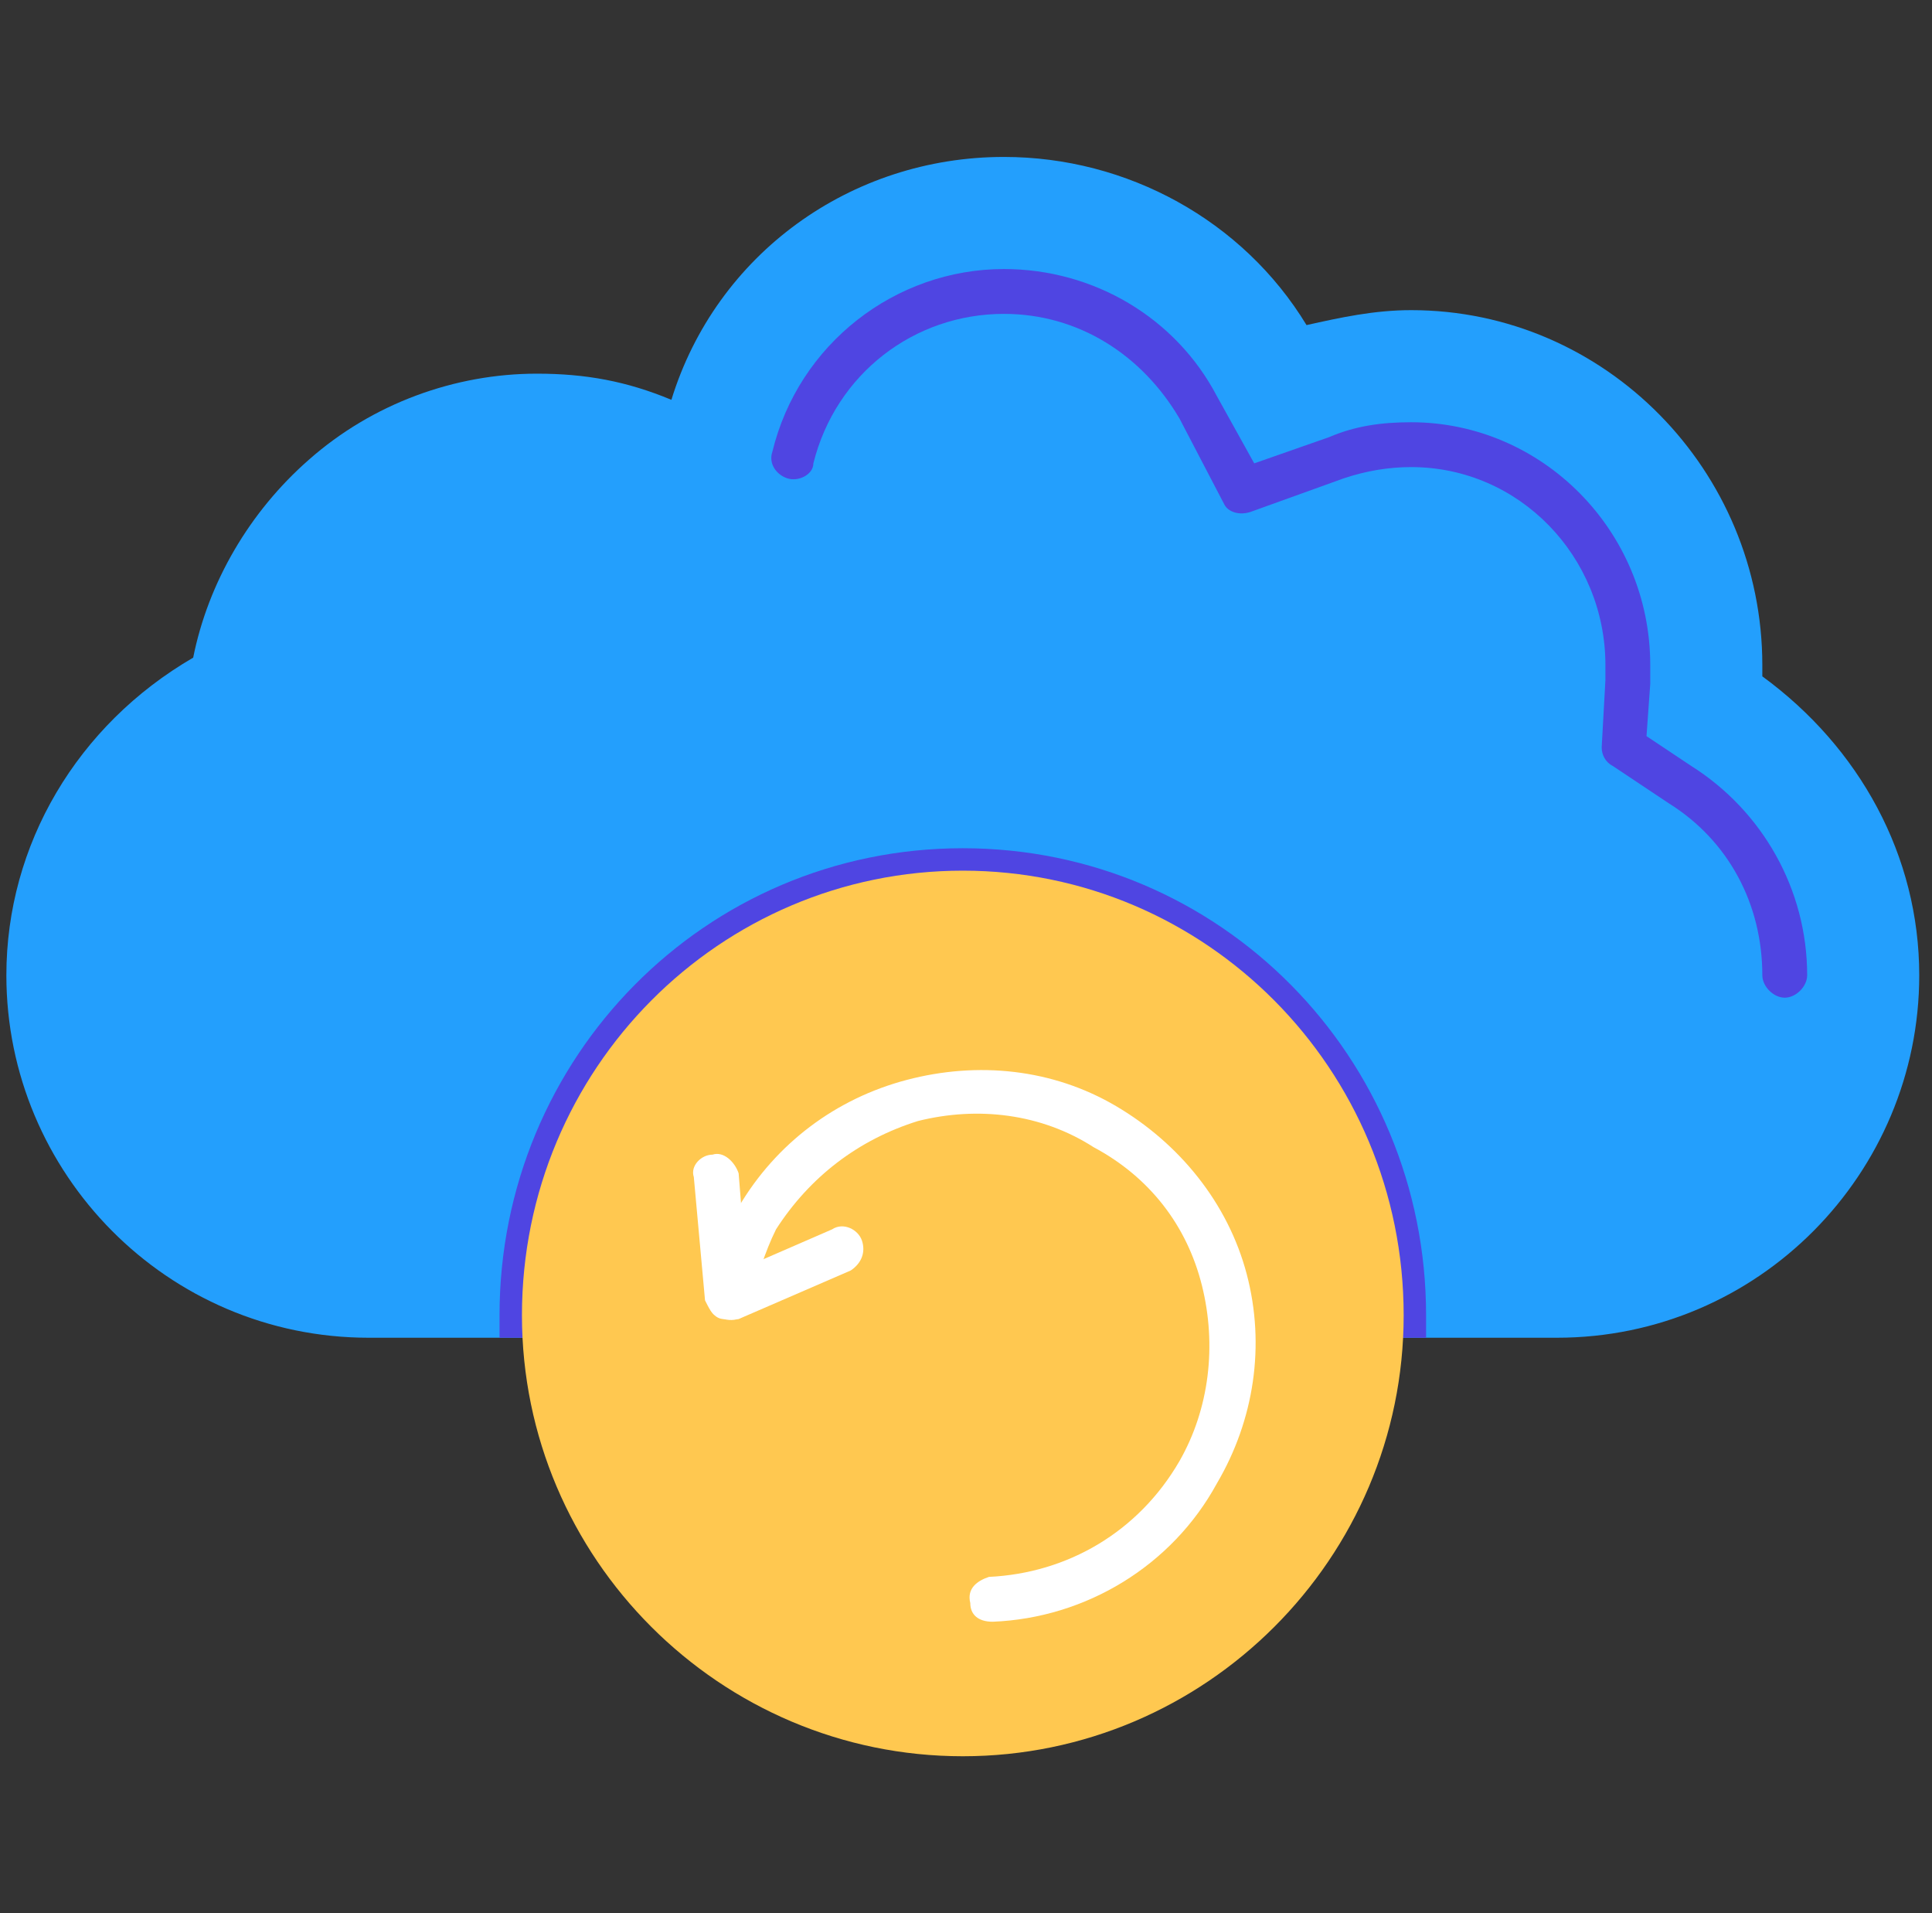 <svg width="101" height="100" viewBox="0 0 101 100" fill="none" xmlns="http://www.w3.org/2000/svg">
<rect x="0" y="0" width="101" height="100" fill="#333333" stroke="none"/>
<g clip-path="url(#clip0_58_9096)">
<path fill-rule="evenodd" clip-rule="evenodd" d="M81.388 69.922H72.208C71.622 69.922 71.036 69.336 71.036 68.75C71.036 57.227 61.857 47.852 50.333 47.852C38.81 47.852 29.63 57.227 29.63 68.75C29.63 69.336 29.044 69.922 28.458 69.922H19.279C8.732 69.922 0.333 61.328 0.333 50.977C0.333 44.141 4.044 37.891 10.099 34.375C10.88 30.469 13.029 26.758 16.154 24.023C19.474 21.094 23.771 19.531 28.068 19.531C30.607 19.531 32.755 19.922 35.099 20.898C37.443 13.281 44.474 8.203 52.482 8.203C58.927 8.203 64.982 11.523 68.302 16.992C70.06 16.602 71.818 16.211 73.771 16.211C83.927 16.211 92.13 24.609 92.13 34.766V35.352C97.208 39.062 100.333 44.727 100.333 50.977C100.333 61.328 91.935 69.922 81.388 69.922Z" fill="#239FFD"/>
<path fill-rule="evenodd" clip-rule="evenodd" d="M74.552 69.922H72.208C71.622 69.922 71.036 69.336 71.036 68.75C71.036 57.227 61.857 47.852 50.333 47.852C38.81 47.852 29.63 57.227 29.63 68.75C29.63 69.336 29.044 69.922 28.458 69.922H26.114V68.75C26.114 55.273 36.857 44.336 50.333 44.336C63.81 44.336 74.552 55.273 74.552 68.75V69.922ZM93.302 52.148C92.716 52.148 92.13 51.562 92.13 50.977C92.13 47.266 90.372 43.945 87.247 41.992L84.318 40.039C83.927 39.844 83.732 39.453 83.732 39.062L83.927 35.547V34.766C83.927 29.102 79.435 24.414 73.771 24.414C72.599 24.414 71.427 24.609 70.255 25L65.372 26.758C64.786 26.953 64.2 26.758 64.005 26.367L61.661 21.875C59.708 18.555 56.388 16.406 52.482 16.406C47.794 16.406 43.693 19.531 42.521 24.219C42.521 24.805 41.739 25.195 41.154 25C40.568 24.805 40.177 24.219 40.372 23.633C41.739 17.969 46.818 14.062 52.482 14.062C57.169 14.062 61.466 16.602 63.614 20.703L65.568 24.219L69.474 22.852C70.841 22.266 72.208 22.07 73.771 22.07C80.607 22.07 86.271 27.734 86.271 34.766V35.742L86.075 38.477L88.419 40.039C92.13 42.383 94.474 46.484 94.474 50.977C94.474 51.562 93.888 52.148 93.302 52.148Z" fill="#4F45E2"/>
<path fill-rule="evenodd" clip-rule="evenodd" d="M50.333 91.797C37.638 91.797 27.286 81.445 27.286 68.75C27.286 55.859 37.638 45.508 50.333 45.508C63.029 45.508 73.38 55.859 73.38 68.75C73.38 81.445 63.029 91.797 50.333 91.797Z" fill="#FFC850"/>
<path fill-rule="evenodd" clip-rule="evenodd" d="M51.896 84.766C51.114 84.766 50.724 84.375 50.724 83.789C50.529 83.008 51.114 82.617 51.7 82.422C55.802 82.227 59.513 80.078 61.661 76.367C63.224 73.633 63.614 70.313 62.833 67.188C62.052 64.063 60.099 61.523 57.169 59.961C54.435 58.203 51.114 57.813 47.989 58.594C44.864 59.57 42.325 61.523 40.568 64.258C39.982 65.43 39.591 66.797 39.2 67.969C39.2 68.75 38.614 69.141 37.833 68.945C37.247 68.945 36.857 68.164 37.052 67.578C37.247 66.016 37.833 64.453 38.614 63.086C40.568 59.766 43.693 57.422 47.404 56.445C51.114 55.469 55.021 55.859 58.341 57.813C61.661 59.766 64.201 62.891 65.177 66.602C66.154 70.313 65.568 74.219 63.614 77.539C61.271 81.836 56.779 84.57 51.896 84.766Z" fill="white"/>
<path fill-rule="evenodd" clip-rule="evenodd" d="M38.029 68.945C37.833 68.945 37.638 68.945 37.443 68.75C37.247 68.75 37.052 68.359 36.857 67.969L36.271 61.523C36.075 60.938 36.661 60.352 37.247 60.352C37.833 60.156 38.419 60.742 38.614 61.328L39.005 66.211L43.497 64.258C44.083 63.867 44.864 64.258 45.06 64.844C45.255 65.43 45.06 66.016 44.474 66.406L38.614 68.945H38.029Z" fill="white"/>
</g>
<defs>
<clipPath id="clip0_58_9096">
<rect width="100" height="100" fill="white" transform="translate(0.333)"/>
</clipPath>
</defs>
</svg>
